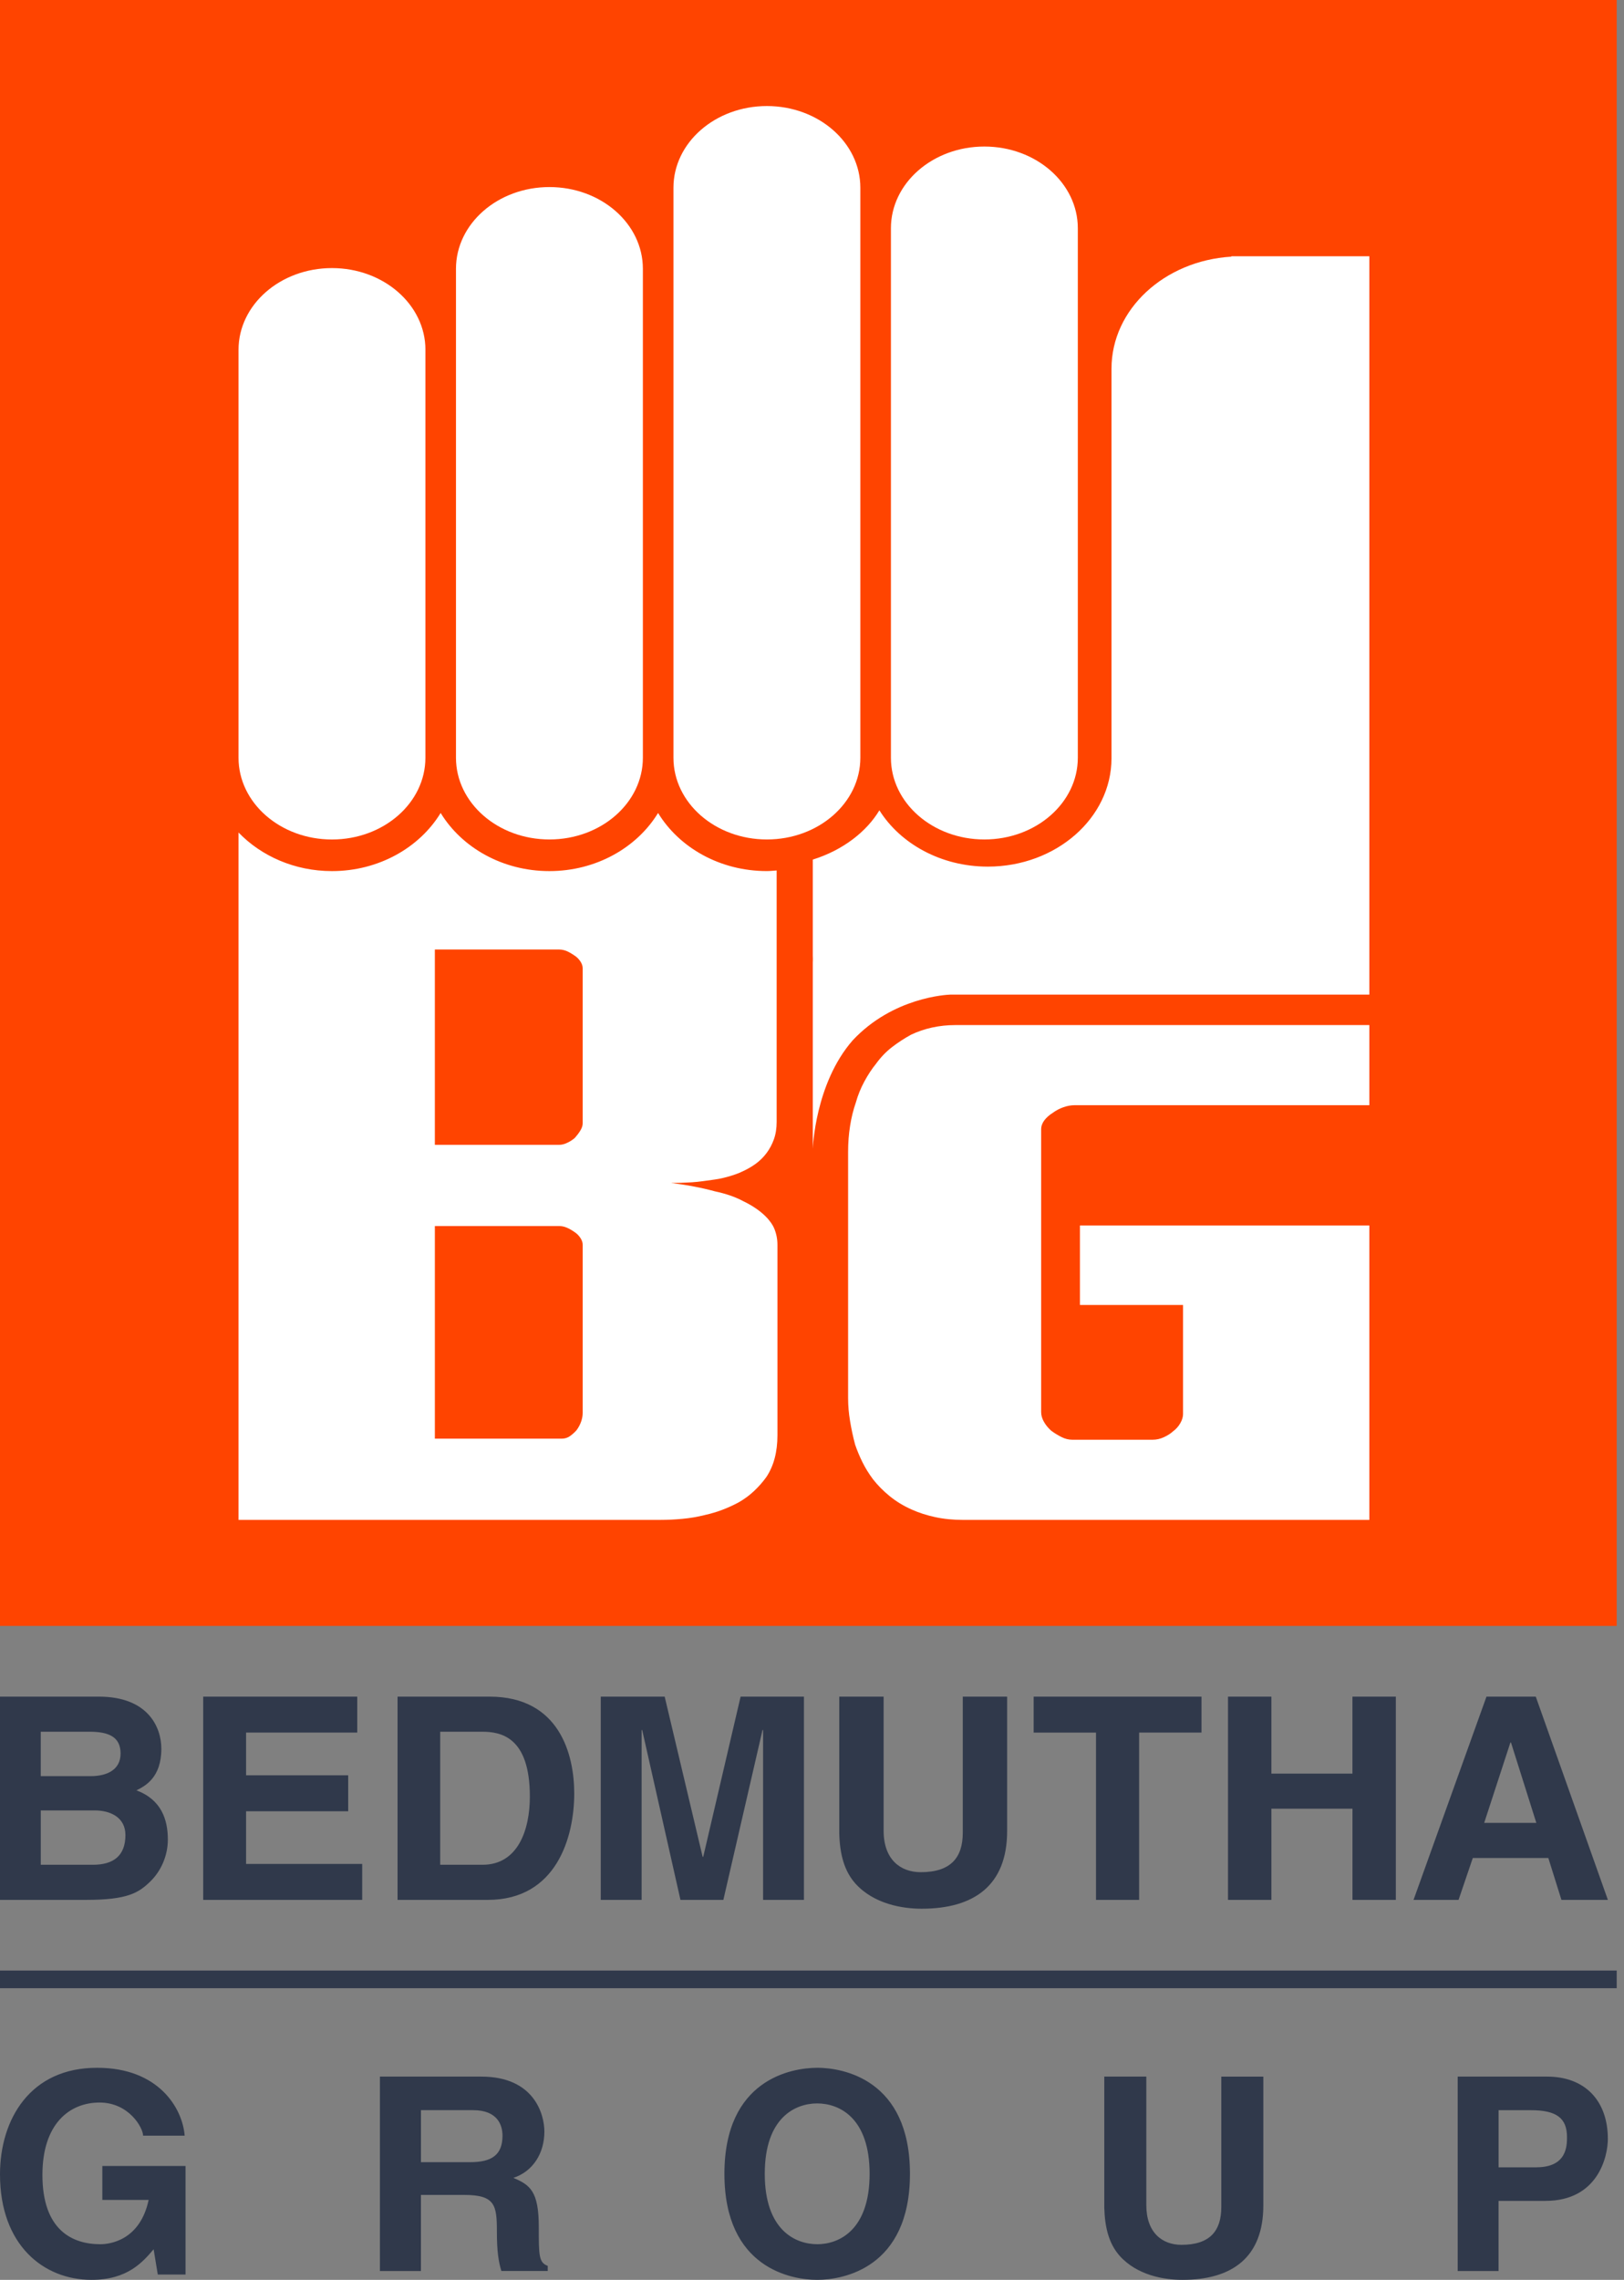 <svg xmlns="http://www.w3.org/2000/svg" width="57" height="80" fill="none" viewBox="0 0 57 80">
    <rect x="0" y="0" width="57" height="80" fill="#808080" stroke="none"/>
    <path fill="#F40" fill-rule="evenodd" d="M56.744 0H0v57.054h56.744V0z" clip-rule="evenodd"/>
    <path fill="#30394B" fill-rule="evenodd" d="M3.592 76.004h2.92v3.81h-.974l-.146-.887C5.022 79.36 4.487 80 3.212 80 1.528 80 0 78.78 0 76.299c0-1.93 1.06-3.75 3.416-3.74 2.142 0 2.988 1.407 3.066 2.381h-1.46c0-.275-.496-1.162-1.528-1.162-1.041 0-2.005.73-2.005 2.54 0 1.93 1.041 2.432 2.034 2.432.322 0 1.392-.128 1.694-1.555H3.592v-1.191zM13.333 72.868h3.559c1.872 0 2.215 1.34 2.215 1.929 0 .75-.392 1.396-1.088 1.624.578.248.892.456.892 1.73 0 .997 0 1.244.314 1.358v.18h-1.628c-.097-.322-.157-.674-.157-1.377 0-.931-.058-1.292-1.146-1.292h-1.52v2.67h-1.44v-6.822zm3.167 3.003c.764 0 1.137-.257 1.137-.931 0-.362-.167-.894-1.03-.894h-1.832v1.825H16.5zM28.682 72.558c.897 0 3.256.404 3.256 3.72 0 3.318-2.36 3.722-3.256 3.722-.896 0-3.256-.404-3.256-3.721s2.36-3.72 3.256-3.72zm0 6.192c.765 0 1.84-.492 1.84-2.471s-1.075-2.47-1.84-2.47c-.764 0-1.84.491-1.84 2.47s1.076 2.47 1.84 2.47zM44.341 77.387c0 1.83-1.099 2.613-2.844 2.613-.636 0-1.58-.155-2.198-.842-.376-.426-.52-.987-.54-1.683v-4.607h1.475v4.51c0 .967.56 1.393 1.234 1.393.993 0 1.398-.484 1.398-1.326v-4.577h1.475v4.52zM52.598 79.69h-1.435v-6.822H54.3c1.33 0 2.133.846 2.133 2.186 0 .617-.344 2.175-2.19 2.175h-1.646v2.46zm1.33-3.64c1.071 0 1.071-.759 1.071-1.063 0-.665-.373-.94-1.263-.94h-1.138v2.004h1.33zM0 59.535h3.467c1.749 0 2.196 1.093 2.196 1.828 0 1.022-.576 1.31-.874 1.46.874.328 1.102 1.023 1.102 1.728 0 .566-.238 1.102-.615 1.47-.408.397-.795.646-2.255.646H0v-7.132zm1.43 2.79h1.75c.585 0 1.052-.228 1.052-.794 0-.585-.417-.765-1.092-.765H1.43v1.56zm0 3.11H3.26c.725 0 1.142-.318 1.142-1.043 0-.626-.536-.864-1.073-.864H1.431v1.907zM12.539 60.796H8.637v1.5h3.584v1.262H8.637v1.847h4.076v1.262H7.132v-7.132h5.407v1.261zM13.954 59.535h3.228c2.464 0 2.973 2.046 2.973 3.397 0 1.53-.621 3.735-3.034 3.735h-3.167v-7.132zm1.497 5.9h1.486c1.242 0 1.66-1.222 1.66-2.394 0-2.106-1.029-2.275-1.68-2.275H15.45v4.669zM28.217 66.667h-1.434v-5.96h-.02l-1.374 5.96h-1.506l-1.343-5.96h-.02v5.96h-1.435v-7.132h2.244l1.333 5.622h.02l1.312-5.622h2.223v7.132zM35.349 64.25c0 1.909-1.16 2.727-3.002 2.727-.671 0-1.669-.162-2.32-.879-.397-.444-.549-1.03-.57-1.757v-4.806h1.557v4.705c0 1.01.59 1.455 1.302 1.455 1.049 0 1.476-.505 1.476-1.384v-4.776h1.557v4.716zM39.981 66.667h-1.513v-5.87H36.28v-1.262h5.891v1.261h-2.189v5.87zM44.624 63.468v3.199h-1.523v-7.132h1.523v2.701h2.845v-2.701h1.523v7.132H47.47v-3.199h-2.845zM51.193 66.667h-1.58l2.56-7.132h1.73l2.531 7.132h-1.63l-.46-1.47h-2.651l-.5 1.47zm.9-2.702h1.83l-.89-2.821h-.02l-.92 2.82zM56.744 69.767H0v-.62h56.744v.62z" clip-rule="evenodd"/>
    <path fill="#fff" fill-rule="evenodd" d="M14.931 12.274V26.59c0 1.584-1.468 2.868-3.28 2.868-1.81 0-3.279-1.284-3.279-2.868V12.275c0-1.584 1.468-2.868 3.28-2.868 1.811 0 3.28 1.284 3.28 2.867zm4.353-5.71c-1.81 0-3.28 1.284-3.28 2.868v17.157c0 1.584 1.47 2.868 3.28 2.868 1.812 0 3.28-1.284 3.28-2.868V9.432c0-1.584-1.468-2.868-3.28-2.868zm7.633-2.843c-1.811 0-3.28 1.284-3.28 2.868v20c0 1.584 1.469 2.868 3.28 2.868 1.811 0 3.28-1.284 3.28-2.868v-20c0-1.584-1.469-2.868-3.28-2.868zm7.633 1.421c-1.812 0-3.28 1.284-3.28 2.868v18.58c0 1.583 1.468 2.867 3.28 2.867 1.81 0 3.28-1.284 3.28-2.868V8.01c0-1.584-1.47-2.868-3.28-2.868z" clip-rule="evenodd"/>
    <path fill="#fff" fill-rule="evenodd" d="M26.079 42.145c-.274-.146-.604-.26-.988-.341-.238-.065-.485-.122-.741-.17-.257-.05-.522-.09-.797-.123.22 0 .462-.008.728-.024.265-.016.533-.061.81-.098.375-.05.805-.202.933-.267.183-.081.348-.175.494-.28.146-.106.275-.232.385-.378.11-.146.196-.309.26-.487.064-.179.096-.382.096-.61v-8.822c-.115.008-.23.021-.347.021-1.642 0-3.074-.824-3.815-2.039-.741 1.215-2.174 2.04-3.816 2.04-1.641 0-3.074-.826-3.815-2.04-.74 1.214-2.173 2.04-3.815 2.04-1.308 0-2.48-.527-3.279-1.354v24.12h14.825c.237 0 .489-.012.754-.037.266-.024.526-.068.783-.133.22-.049.425-.11.617-.183.193-.073.38-.158.563-.256.201-.113.385-.247.55-.402.164-.154.31-.32.439-.5.127-.194.224-.413.288-.657.064-.243.096-.511.096-.804V43.68c0-.21-.041-.41-.123-.596-.083-.187-.356-.59-1.085-.938zm-5.628 7.437c0 .097-.018.199-.055.304-.037.106-.091.208-.164.305-.074.081-.151.15-.234.207-.082.057-.178.085-.288.085h-4.447v-7.461h4.365c.091 0 .182.02.274.06.092.041.183.094.275.159.073.049.137.114.192.195.055.081.082.162.082.243v5.903zm0-10.166c0 .082-.027.167-.082.256-.055.09-.12.175-.192.256-.074.065-.16.122-.261.17-.1.05-.197.074-.288.074h-4.365v-6.853h4.365c.091 0 .182.02.274.06.092.041.183.095.275.16.073.048.137.113.192.194.055.081.082.163.082.244v5.44zM43.217 8.992v.014c-2.35.144-4.205 1.846-4.205 3.93v13.677c-.004 2.092-1.946 3.793-4.334 3.797h-.018c-1.634-.004-3.058-.802-3.795-1.976-.444.742-1.272 1.397-2.337 1.729v3.368c.007.15 0 .235 0 .235V40.31s.075-2.29 1.4-3.804c1.415-1.514 3.303-1.6 3.425-1.605h14.709V8.992h-4.845z" clip-rule="evenodd"/>
    <path fill="#fff" fill-rule="evenodd" d="M48.062 43.002H37.904v2.789h3.619v3.832c0 .097-.032.202-.095.315-.064.113-.15.21-.259.29-.09.082-.2.15-.326.207-.127.057-.255.085-.381.085h-2.83c-.127 0-.255-.032-.381-.097-.127-.064-.245-.137-.354-.218-.109-.097-.195-.202-.258-.316-.064-.112-.096-.226-.096-.34v-9.918c0-.113.037-.218.109-.315.072-.097.172-.186.3-.267.108-.08.23-.146.367-.194.136-.049.267-.073.394-.073h10.349V35.97h-14.54c-.271 0-.54.028-.802.085-.263.057-.513.142-.748.255-.236.13-.459.275-.667.436-.209.162-.395.356-.558.582-.145.178-.281.384-.408.619-.127.234-.227.48-.3.74-.09.258-.158.533-.203.824-.046.29-.069.59-.069.897v8.658c0 .259.023.525.069.8.045.275.104.55.177.825.072.21.158.416.258.618s.222.4.367.595c.164.21.358.408.585.593.227.186.486.344.776.473.254.114.53.203.83.267.3.065.63.097.993.097h14.24V43.002z" clip-rule="evenodd"/>
</svg>
